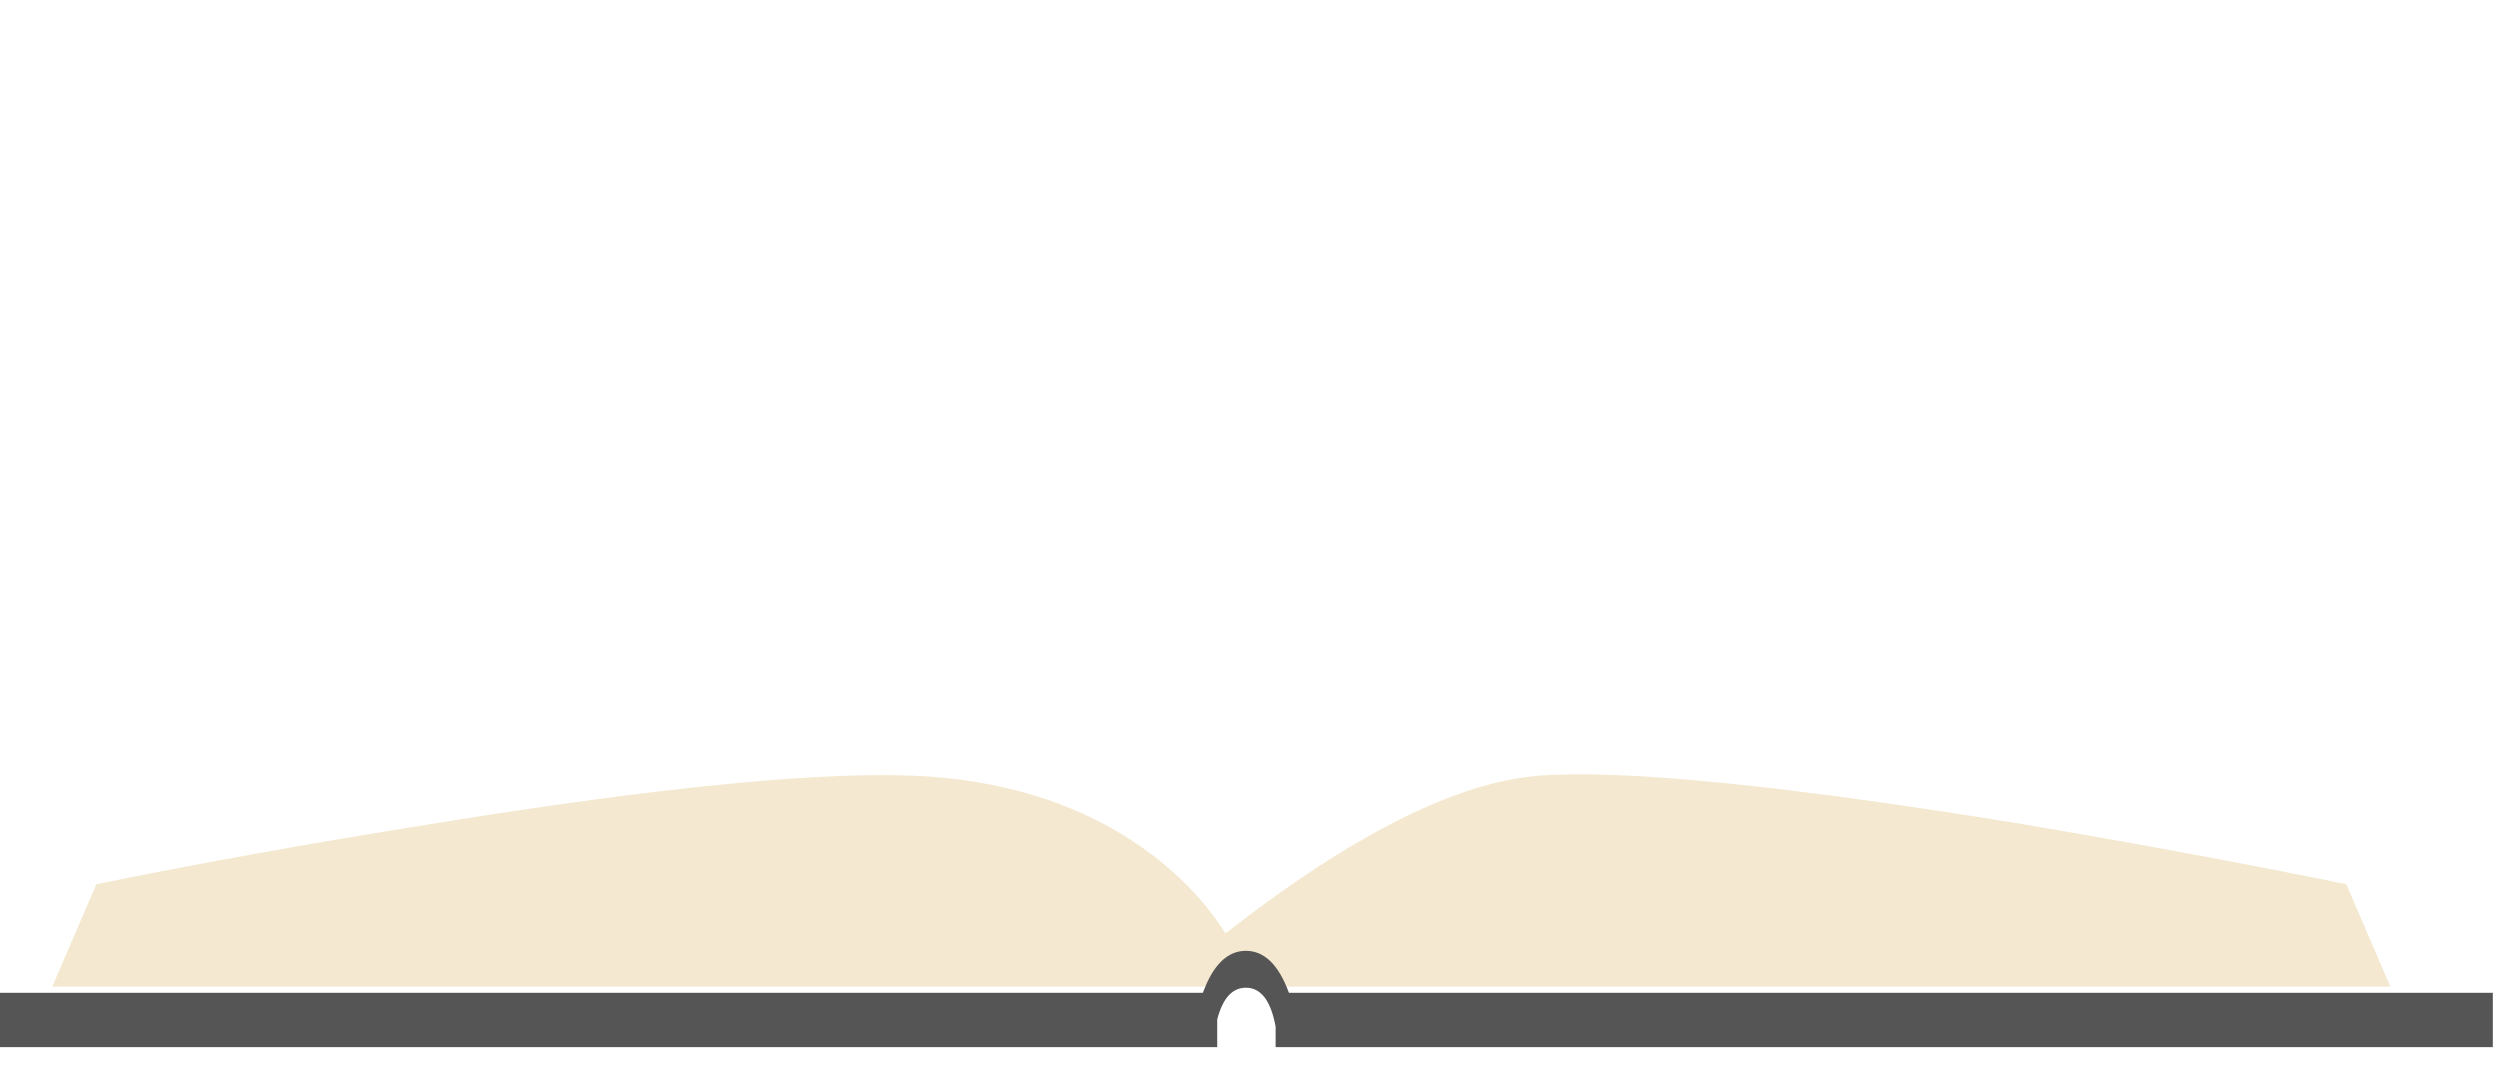 <?xml version="1.0" encoding="utf-8"?>
<!-- Generator: Adobe Illustrator 17.0.0, SVG Export Plug-In . SVG Version: 6.00 Build 0)  -->
<!DOCTYPE svg PUBLIC "-//W3C//DTD SVG 1.1//EN" "http://www.w3.org/Graphics/SVG/1.1/DTD/svg11.dtd">
<svg version="1.1" id="Scene_1" image-rendering="auto"
	 xmlns="http://www.w3.org/2000/svg" xmlns:xlink="http://www.w3.org/1999/xlink" x="0px" y="0px" width="122px" height="52px"
	 viewBox="0 0 122 52" enable-background="new 0 0 122 52" xml:space="preserve">


<g display="none">
	<g id="Scene_1_x5F_1.44" transform="" display="inline">
		<path fill="none" stroke="#F4E9D0" stroke-linecap="round" stroke-linejoin="round" d="M41.6,28.7c4.833,1.5,9,3.983,12.5,7.45
			c2.733,2.5,5.233,6.4,7.5,11.7c-2.267-5.3-4.767-9.2-7.5-11.7C50.6,32.683,46.433,30.2,41.6,28.7
			c-2.233-1.4-6.367-2.417-12.4-3.05c-5.067-0.533-8.767-1.2-11.1-2c2.333,0.8,6.033,1.467,11.1,2
			C35.233,26.283,39.367,27.3,41.6,28.7"/>
	</g>

		<animate  fill="remove" dur="3.208s" restart="always" attributeName="display" calcMode="linear" additive="replace" accumulate="none" values="none;inline;none;none" keyTimes="0;0.571;0.584;1" repeatCount="indefinite">
		</animate>
</g>
<g display="none">
	<g id="Scene_1_x5F_1.43" transform="" display="inline">
		<path fill="none" stroke="#F4E9D0" stroke-linecap="round" stroke-linejoin="round" d="M43.4,27.85c4.467,1.9,8.233,4.567,11.3,8
			c2.367,2.433,4.583,6.35,6.65,11.75c-2.067-5.4-4.283-9.317-6.65-11.75C51.633,32.417,47.867,29.75,43.4,27.85
			c-2.2-1.7-6.233-3.083-12.1-4.15c-4.967-0.967-8.65-1.867-11.05-2.7c2.4,0.833,6.083,1.733,11.05,2.7
			C37.167,24.767,41.2,26.15,43.4,27.85"/>
	</g>

		<animate  fill="remove" dur="3.208s" restart="always" attributeName="display" calcMode="linear" additive="replace" accumulate="none" values="none;inline;none;none" keyTimes="0;0.559;0.571;1" repeatCount="indefinite">
		</animate>
</g>
<g display="none">
	<g id="Scene_1_x5F_1.42" transform="" display="inline">
		<path fill="none" stroke="#F4E9D0" stroke-linecap="round" stroke-linejoin="round" d="M45.25,27.05c4.067,2.233,7.4,5.05,10,8.45
			c2.033,2.367,3.983,6.3,5.85,11.8c-1.867-5.5-3.817-9.433-5.85-11.8C52.65,32.1,49.317,29.283,45.25,27.05
			c-2.2-2-6.15-3.783-11.85-5.35c-4.833-1.367-8.517-2.483-11.05-3.35c2.533,0.867,6.217,1.983,11.05,3.35
			C39.1,23.267,43.05,25.05,45.25,27.05"/>
	</g>

		<animate  fill="remove" dur="3.208s" restart="always" attributeName="display" calcMode="linear" additive="replace" accumulate="none" values="none;inline;none;none" keyTimes="0;0.546;0.559;1" repeatCount="indefinite">
		</animate>
</g>
<g display="none">
	<g id="Scene_1_x5F_1.41" transform="" display="inline">
		<path fill="none" stroke="#F4E9D0" stroke-linecap="round" stroke-linejoin="round" d="M47.1,26.2c3.667,2.633,6.583,5.633,8.75,9
			c1.667,2.3,3.333,6.233,5,11.8c-1.667-5.567-3.333-9.5-5-11.8C53.683,31.833,50.767,28.833,47.1,26.2
			c-2.2-2.3-6.067-4.467-11.6-6.5c-4.7-1.767-8.367-3.1-11-4c2.633,0.9,6.3,2.233,11,4C41.033,21.733,44.9,23.9,47.1,26.2"/>
	</g>

		<animate  fill="remove" dur="3.208s" restart="always" attributeName="display" calcMode="linear" additive="replace" accumulate="none" values="none;inline;none;none" keyTimes="0;0.532;0.546;1" repeatCount="indefinite">
		</animate>
</g>
<g display="none">
	<g id="Scene_1_x5F_1.40" transform="" display="inline">
		<path fill="none" stroke="#F4E9D0" stroke-linecap="round" stroke-linejoin="round" d="M48.95,25.4
			c3.233,2.967,5.733,6.133,7.5,9.5c1.267,2.233,2.667,6.167,4.2,11.8c-1.533-5.633-2.933-9.567-4.2-11.8
			C54.683,31.533,52.183,28.367,48.95,25.4c-2.167-2.6-5.933-5.167-11.3-7.7c-4.6-2.167-8.283-3.717-11.05-4.65
			c2.767,0.933,6.45,2.483,11.05,4.65C43.017,20.233,46.783,22.8,48.95,25.4"/>
	</g>

		<animate  fill="remove" dur="3.208s" restart="always" attributeName="display" calcMode="linear" additive="replace" accumulate="none" values="none;inline;none;none" keyTimes="0;0.52;0.532;1" repeatCount="indefinite">
		</animate>
</g>
<g display="none">
	<g id="Scene_1_x5F_1.39" transform="" display="inline">
		<path fill="none" stroke="#F4E9D0" stroke-linecap="round" stroke-linejoin="round" d="M50.75,24.55c2.867,3.367,4.95,6.7,6.25,10
			c0.933,2.167,2.067,6.133,3.4,11.9c-1.333-5.767-2.467-9.733-3.4-11.9C55.7,31.25,53.617,27.917,50.75,24.55
			c-2.133-2.9-5.8-5.833-11-8.8c-4.467-2.6-8.133-4.383-11-5.35c2.867,0.967,6.533,2.75,11,5.35
			C44.95,18.717,48.617,21.65,50.75,24.55"/>
	</g>

		<animate  fill="remove" dur="3.208s" restart="always" attributeName="display" calcMode="linear" additive="replace" accumulate="none" values="none;inline;none;none" keyTimes="0;0.507;0.52;1" repeatCount="indefinite">
		</animate>
</g>
<g display="none">
	<g id="Scene_1_x5F_1.38" transform="" display="inline">
		<path fill="none" stroke="#F4E9D0" stroke-linecap="round" stroke-linejoin="round" d="M52.6,23.75
			c-2.133-3.2-5.717-6.533-10.75-10c-4.333-3-8-5-11-6c3,1,6.667,3,11,6C46.883,17.217,50.467,20.55,52.6,23.75
			c2.467,3.7,4.133,7.2,5,10.5c0.567,2.1,1.417,6.067,2.55,11.9c-1.133-5.833-1.983-9.8-2.55-11.9
			C56.733,30.95,55.067,27.45,52.6,23.75"/>
	</g>

		<animate  fill="remove" dur="3.208s" restart="always" attributeName="display" calcMode="linear" additive="replace" accumulate="none" values="none;inline;none;none" keyTimes="0;0.493;0.507;1" repeatCount="indefinite">
		</animate>
</g>
<g display="none">
	<g id="Scene_1_x5F_1.35" transform="" display="inline">
		<path fill="none" stroke="#F4E9D0" stroke-linecap="round" stroke-linejoin="round" d="M62.8,12c0.167-4.4,0.15-7.65-0.05-9.75
			C62.95,4.35,62.967,7.6,62.8,12c-0.2,6.1-0.3,9.933-0.3,11.5c0,4.033-0.117,7.633-0.35,10.8c-0.133,2.033-0.45,5.983-0.95,11.85
			c0.5-5.867,0.817-9.817,0.95-11.85c0.233-3.167,0.35-6.767,0.35-10.8C62.5,21.933,62.6,18.1,62.8,12"/>
	</g>

		<animate  fill="remove" dur="3.208s" restart="always" attributeName="display" calcMode="linear" additive="replace" accumulate="none" values="none;inline;none;none" keyTimes="0;0.454;0.493;1" repeatCount="indefinite">
		</animate>
</g>
<g display="none">
	<g id="Scene_1_x5F_1.34" transform="" display="inline">
		<path fill="none" stroke="#F4E9D0" stroke-linecap="round" stroke-linejoin="round" d="M61.2,46.15
			c0.633-5.867,1.067-9.817,1.3-11.85c0.367-3.2,0.833-6.783,1.4-10.75c0.467-1.967,1.333-5.667,2.6-11.1
			c1.1-4.067,1.917-7,2.45-8.8c-0.533,1.8-1.35,4.733-2.45,8.8c-1.267,5.433-2.133,9.133-2.6,11.1
			c-0.567,3.967-1.033,7.55-1.4,10.75C62.267,36.333,61.833,40.283,61.2,46.15"/>
	</g>

		<animate  fill="remove" dur="3.208s" restart="always" attributeName="display" calcMode="linear" additive="replace" accumulate="none" values="none;inline;none;none" keyTimes="0;0.442;0.454;1" repeatCount="indefinite">
		</animate>
</g>
<g display="none">
	<g id="Scene_1_x5F_1.33" transform="" display="inline">
		<path fill="none" stroke="#F4E9D0" stroke-linecap="round" stroke-linejoin="round" d="M61.2,46.15
			c0.767-5.833,1.317-9.783,1.65-11.85c0.5-3.233,1.3-6.783,2.4-10.65c0.967-2.4,2.617-5.983,4.95-10.75
			c2.033-3.7,3.683-6.333,4.95-7.9c-1.267,1.567-2.917,4.2-4.95,7.9c-2.333,4.767-3.983,8.35-4.95,10.75
			c-1.1,3.867-1.9,7.417-2.4,10.65C62.517,36.367,61.967,40.317,61.2,46.15"/>
	</g>

		<animate  fill="remove" dur="3.208s" restart="always" attributeName="display" calcMode="linear" additive="replace" accumulate="none" values="none;inline;none;none" keyTimes="0;0.429;0.442;1" repeatCount="indefinite">
		</animate>
</g>
<g display="none">
	<g id="Scene_1_x5F_1.32" transform="" display="inline">
		<path fill="none" stroke="#F4E9D0" stroke-linecap="round" stroke-linejoin="round" d="M61.2,46.15c0.9-5.833,1.55-9.8,1.95-11.9
			c0.633-3.267,1.8-6.783,3.5-10.55c1.4-2.8,3.817-6.267,7.25-10.4c2.967-3.333,5.433-5.633,7.4-6.9
			c-1.967,1.267-4.433,3.567-7.4,6.9c-3.433,4.133-5.85,7.6-7.25,10.4c-1.7,3.767-2.867,7.283-3.5,10.55
			C62.75,36.35,62.1,40.317,61.2,46.15"/>
	</g>

		<animate  fill="remove" dur="3.208s" restart="always" attributeName="display" calcMode="linear" additive="replace" accumulate="none" values="none;inline;none;none" keyTimes="0;0.416;0.429;1" repeatCount="indefinite">
		</animate>
</g>
<g display="none">
	<g id="Scene_1_x5F_1.31" transform="" display="inline">
		<path fill="none" stroke="#F4E9D0" stroke-linecap="round" stroke-linejoin="round" d="M68,23.75c1.9-3.2,5.1-6.533,9.6-10
			c3.9-3,7.2-5,9.9-6c-2.7,1-6,3-9.9,6C73.1,17.217,69.9,20.55,68,23.75c-2.233,3.7-3.733,7.2-4.5,10.5
			c-0.5,2.1-1.267,6.067-2.3,11.9c1.033-5.833,1.8-9.8,2.3-11.9C64.267,30.95,65.767,27.45,68,23.75"/>
	</g>

		<animate  fill="remove" dur="3.208s" restart="always" attributeName="display" calcMode="linear" additive="replace" accumulate="none" values="none;inline;none;none" keyTimes="0;0.403;0.416;1" repeatCount="indefinite">
		</animate>
</g>
<g display="none">
	<g id="Scene_1_x5F_1.30" transform="" display="inline">
		<path fill="none" stroke="#F4E9D0" stroke-linecap="round" stroke-linejoin="round" d="M61.2,46.15c1.3-5.7,2.433-9.65,3.4-11.85
			c1.367-3.333,3.433-6.6,6.2-9.8c1.933-2.8,5.283-5.6,10.05-8.4c4.067-2.433,7.383-4.133,9.95-5.1
			c-2.567,0.967-5.883,2.667-9.95,5.1c-4.767,2.8-8.117,5.6-10.05,8.4c-2.767,3.2-4.833,6.467-6.2,9.8
			C63.633,36.5,62.5,40.45,61.2,46.15"/>
	</g>

		<animate  fill="remove" dur="3.208s" restart="always" attributeName="display" calcMode="linear" additive="replace" accumulate="none" values="none;inline;none;none" keyTimes="0;0.39;0.403;1" repeatCount="indefinite">
		</animate>
</g>
<g display="none">
	<g id="Scene_1_x5F_1.29" transform="" display="inline">
		<path fill="none" stroke="#F4E9D0" stroke-linecap="round" stroke-linejoin="round" d="M84.05,18.45c4.3-1.9,7.667-3.3,10.1-4.2
			C91.717,15.15,88.35,16.55,84.05,18.45c-5,2.133-8.5,4.4-10.5,6.8c-3.3,2.7-5.917,5.733-7.85,9.1c-1.467,2.267-2.967,6.2-4.5,11.8
			c1.533-5.6,3.033-9.533,4.5-11.8c1.933-3.367,4.55-6.4,7.85-9.1C75.55,22.85,79.05,20.583,84.05,18.45"/>
	</g>

		<animate  fill="remove" dur="3.208s" restart="always" attributeName="display" calcMode="linear" additive="replace" accumulate="none" values="none;inline;none;none" keyTimes="0;0.377;0.39;1" repeatCount="indefinite">
		</animate>
</g>

<g display="none">
	<g id="Scene_1_x5F_1.27" transform="" display="inline">
		<path fill="none" stroke="#F4E9D0" stroke-linecap="round" stroke-linejoin="round" d="M90.5,23.1
			c4.667-0.733,8.1-1.517,10.3-2.35C98.6,21.583,95.167,22.367,90.5,23.1c-5.533,0.867-9.317,2.067-11.35,3.6
			c-4.4,1.7-8.15,4.283-11.25,7.75c-2.4,2.467-4.633,6.367-6.7,11.7c2.067-5.333,4.3-9.233,6.7-11.7c3.1-3.467,6.85-6.05,11.25-7.75
			C81.183,25.167,84.967,23.967,90.5,23.1"/>
	</g>

		<animate  fill="remove" dur="3.208s" restart="always" attributeName="display" calcMode="linear" additive="replace" accumulate="none" values="none;inline;none;none" keyTimes="0;0.351;0.364;1" repeatCount="indefinite">
		</animate>
</g>
<g display="none">
	<g id="Scene_1_x5F_1.26" transform="" display="inline">
		<path fill="none" stroke="#F4E9D0" stroke-linecap="round" stroke-linejoin="round" d="M81.9,27.45c2.1-1.133,6.05-1.8,11.85-2
			c4.833-0.2,8.283-0.683,10.35-1.45c-2.067,0.767-5.517,1.25-10.35,1.45C87.95,25.65,84,26.317,81.9,27.45
			c-4.9,1.2-9.2,3.533-12.9,7c-2.9,2.567-5.5,6.467-7.8,11.7c2.3-5.233,4.9-9.133,7.8-11.7C72.7,30.983,77,28.65,81.9,27.45"/>
	</g>

		<animate  fill="remove" dur="3.208s" restart="always" attributeName="display" calcMode="linear" additive="replace" accumulate="none" values="none;inline;none;none" keyTimes="0;0.338;0.351;1" repeatCount="indefinite">
		</animate>
</g>

<g display="none">
	<g id="Scene_1_x5F_1.24" transform="" display="inline">
		<path fill="none" stroke="#F4E9D0" stroke-linecap="round" stroke-linejoin="round" d="M87.45,28.9c2.167-0.3,6.417,0.1,12.75,1.2
			c5.233,0.933,8.75,1.067,10.55,0.4c-1.8,0.667-5.317,0.533-10.55-0.4C93.867,29,89.617,28.6,87.45,28.9
			c-5.967,0.2-11.383,2.083-16.25,5.65c-3.867,2.733-7.2,6.6-10,11.6c2.8-5,6.133-8.867,10-11.6
			C76.067,30.983,81.483,29.1,87.45,28.9"/>
	</g>

		<animate  fill="remove" dur="3.208s" restart="always" attributeName="display" calcMode="linear" additive="replace" accumulate="none" values="none;inline;none;none" keyTimes="0;0.312;0.325;1" repeatCount="indefinite">
		</animate>
</g>
<g display="none">
	<g id="Scene_1_x5F_1.22" transform="" display="inline">
		<path fill="none" stroke="#F4E9D0" stroke-linecap="round" stroke-linejoin="round" d="M89.2,31.45
			c0.6,0.033,1.217,0.067,1.85,0.1c2.7,0.333,7,1.317,12.9,2.95c4.967,1.4,8.467,2.033,10.5,1.9c-2.033,0.133-5.533-0.5-10.5-1.9
			c-5.9-1.633-10.2-2.617-12.9-2.95C90.417,31.517,89.8,31.483,89.2,31.45c-5.9-0.3-12.217,1.45-18.95,5.25
			c-3.833,2.433-6.733,5.55-8.7,9.35c1.967-3.8,4.867-6.917,8.7-9.35C76.983,32.9,83.3,31.15,89.2,31.45"/>
	</g>
	
		<animate  fill="remove" dur="3.208s" restart="always" attributeName="display" calcMode="linear" additive="replace" accumulate="none" values="none;inline;none;none" keyTimes="0;0.286;0.299;1" repeatCount="indefinite">
		</animate>
</g>
<g>
	<g id="Scene_1_x5F_0.0" transform="">
		<g transform="matrix(1 0 0 1 0 0.25)">
			<path fill="#F4E9D0" d="M116.65,47.9l-2.15-5c-4.9-1-10.2-1.983-15.9-2.95c-11.467-1.867-19.283-2.65-23.45-2.35
				c-4.033,0.3-9.15,2.867-15.35,7.7c-1-1.6-2.383-3.017-4.15-4.25c-2.833-1.967-6.25-3.1-10.25-3.4
				C40.667,37.317,32.467,38.1,20.8,40c-5.833,0.933-11.2,1.9-16.1,2.9l-2.15,5h56.2l1.3-1l1.85,1H116.65"/>
		</g>
		<path fill="#555" d="M121.65,51.1v-2.65H62.9c-0.5-1.367-1.2-2.05-2.1-2.05c-0.9,0-1.6,0.683-2.1,2.05H0v2.65h59.4v-1.35
			c0.267-1.033,0.733-1.55,1.4-1.55c0.733,0,1.217,0.633,1.45,1.9v1H121.65"/>
	</g>
</g>
</svg>
